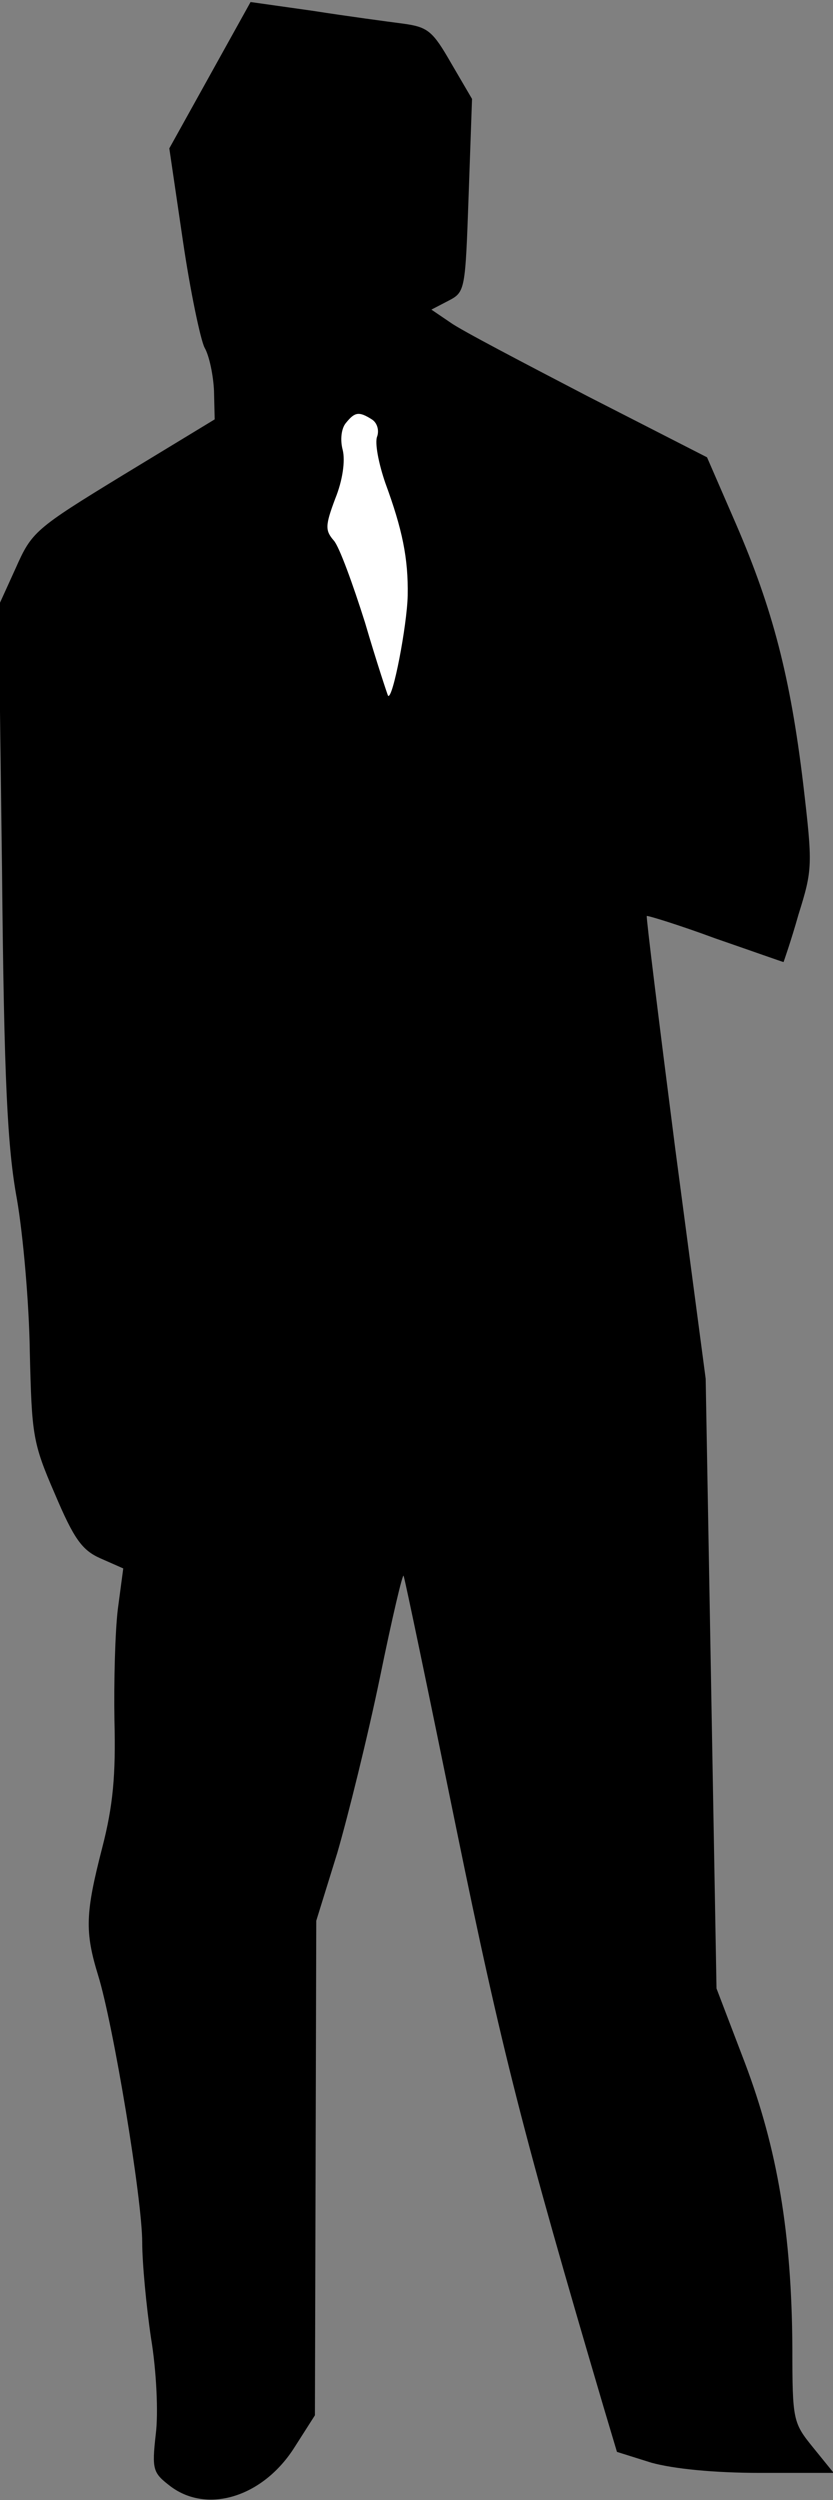 <?xml version="1.0" standalone="no"?>
<!DOCTYPE svg PUBLIC "-//W3C//DTD SVG 20010904//EN"
 "http://www.w3.org/TR/2001/REC-SVG-20010904/DTD/svg10.dtd">
<svg version="1.0" xmlns="http://www.w3.org/2000/svg"
 width="123pt" height="369pt" viewBox="0 0 123 369"
 preserveAspectRatio="xMidYMid meet">
<rect x="0" y="0" width="123" height="369" fill="#808080" stroke="none"/>
<g transform="translate(0,369) scale(0.1,-0.1)"
fill="#000000" stroke="none">
<path fill="#000000" stroke="none" d="M310 3579 l-60 -108 20 -136 c11 -75
26 -146 32 -158 7 -12 13 -41 14 -64 l1 -42 -135 -82 c-131 -80 -135 -84 -159
-138 l-25 -55 5 -391 c3 -312 8 -409 22 -485 9 -52 18 -153 19 -225 3 -123 4
-134 37 -210 28 -66 40 -83 67 -95 l34 -15 -8 -60 c-4 -33 -6 -107 -5 -165 2
-80 -2 -125 -18 -187 -25 -97 -26 -124 -6 -189 22 -71 65 -329 65 -394 0 -30
6 -94 13 -141 8 -48 11 -111 7 -142 -6 -53 -4 -57 22 -77 55 -41 137 -15 183
58 l30 47 1 365 1 365 31 100 c16 55 45 172 63 259 18 88 34 156 35 150 2 -5
37 -173 78 -374 67 -327 99 -452 217 -852 l20 -67 51 -16 c33 -9 92 -15 161
-15 l108 0 -30 37 c-30 37 -31 40 -31 148 -1 168 -22 293 -70 420 l-42 110 -8
450 -8 450 -45 340 c-24 187 -43 341 -42 343 1 1 47 -13 101 -33 55 -19 100
-35 101 -35 0 0 11 31 22 70 21 67 21 73 7 193 -19 158 -45 258 -99 383 l-43
99 -176 90 c-96 50 -188 98 -203 109 l-28 19 25 13 c25 13 25 15 30 156 l5
142 -31 53 c-27 47 -34 53 -70 58 -23 3 -83 11 -134 19 l-92 13 -60 -108z"/>
<path fill="#ffffff" stroke="none" d="M549 3071 c8 -5 11 -16 8 -25 -4 -9 2
-40 12 -69 25 -68 34 -111 33 -166 -1 -44 -22 -154 -29 -148 -1 2 -17 50 -34
108 -18 57 -38 112 -46 121 -13 15 -13 22 2 62 11 27 15 56 11 72 -4 15 -2 32
5 40 13 16 19 17 38 5z"/>
</g>
</svg>
